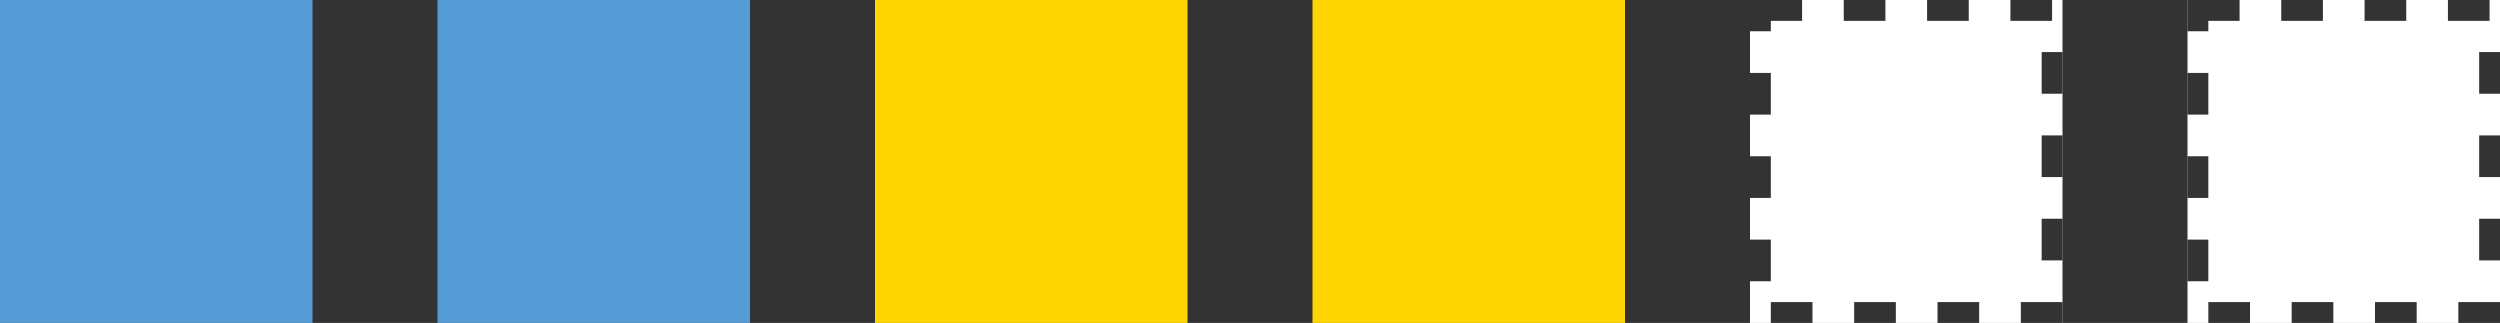 <svg width="240" height="31" viewBox="0 0 240 31" fill="none" xmlns="http://www.w3.org/2000/svg">
<rect x="0" y="0" width="240" height="31" fill="#333333" stroke="none"/>
<rect width="30" height="31" fill="#569CD6"/>
<rect x="42" width="30" height="31" fill="#569CD6"/>
<rect x="84" width="30" height="31" fill="#FFD602"/>
<rect x="126" width="30" height="31" fill="#FFD602"/>
<rect x="210" width="30" height="31" fill="white"/>
<rect x="211" y="1" width="28" height="29" stroke="black" stroke-opacity="0.8" stroke-width="2" stroke-dasharray="4 4"/>
<rect x="168" width="30" height="31" fill="white"/>
<rect x="169" y="1" width="28" height="29" stroke="black" stroke-opacity="0.8" stroke-width="2" stroke-dasharray="4 4"/>
</svg>
